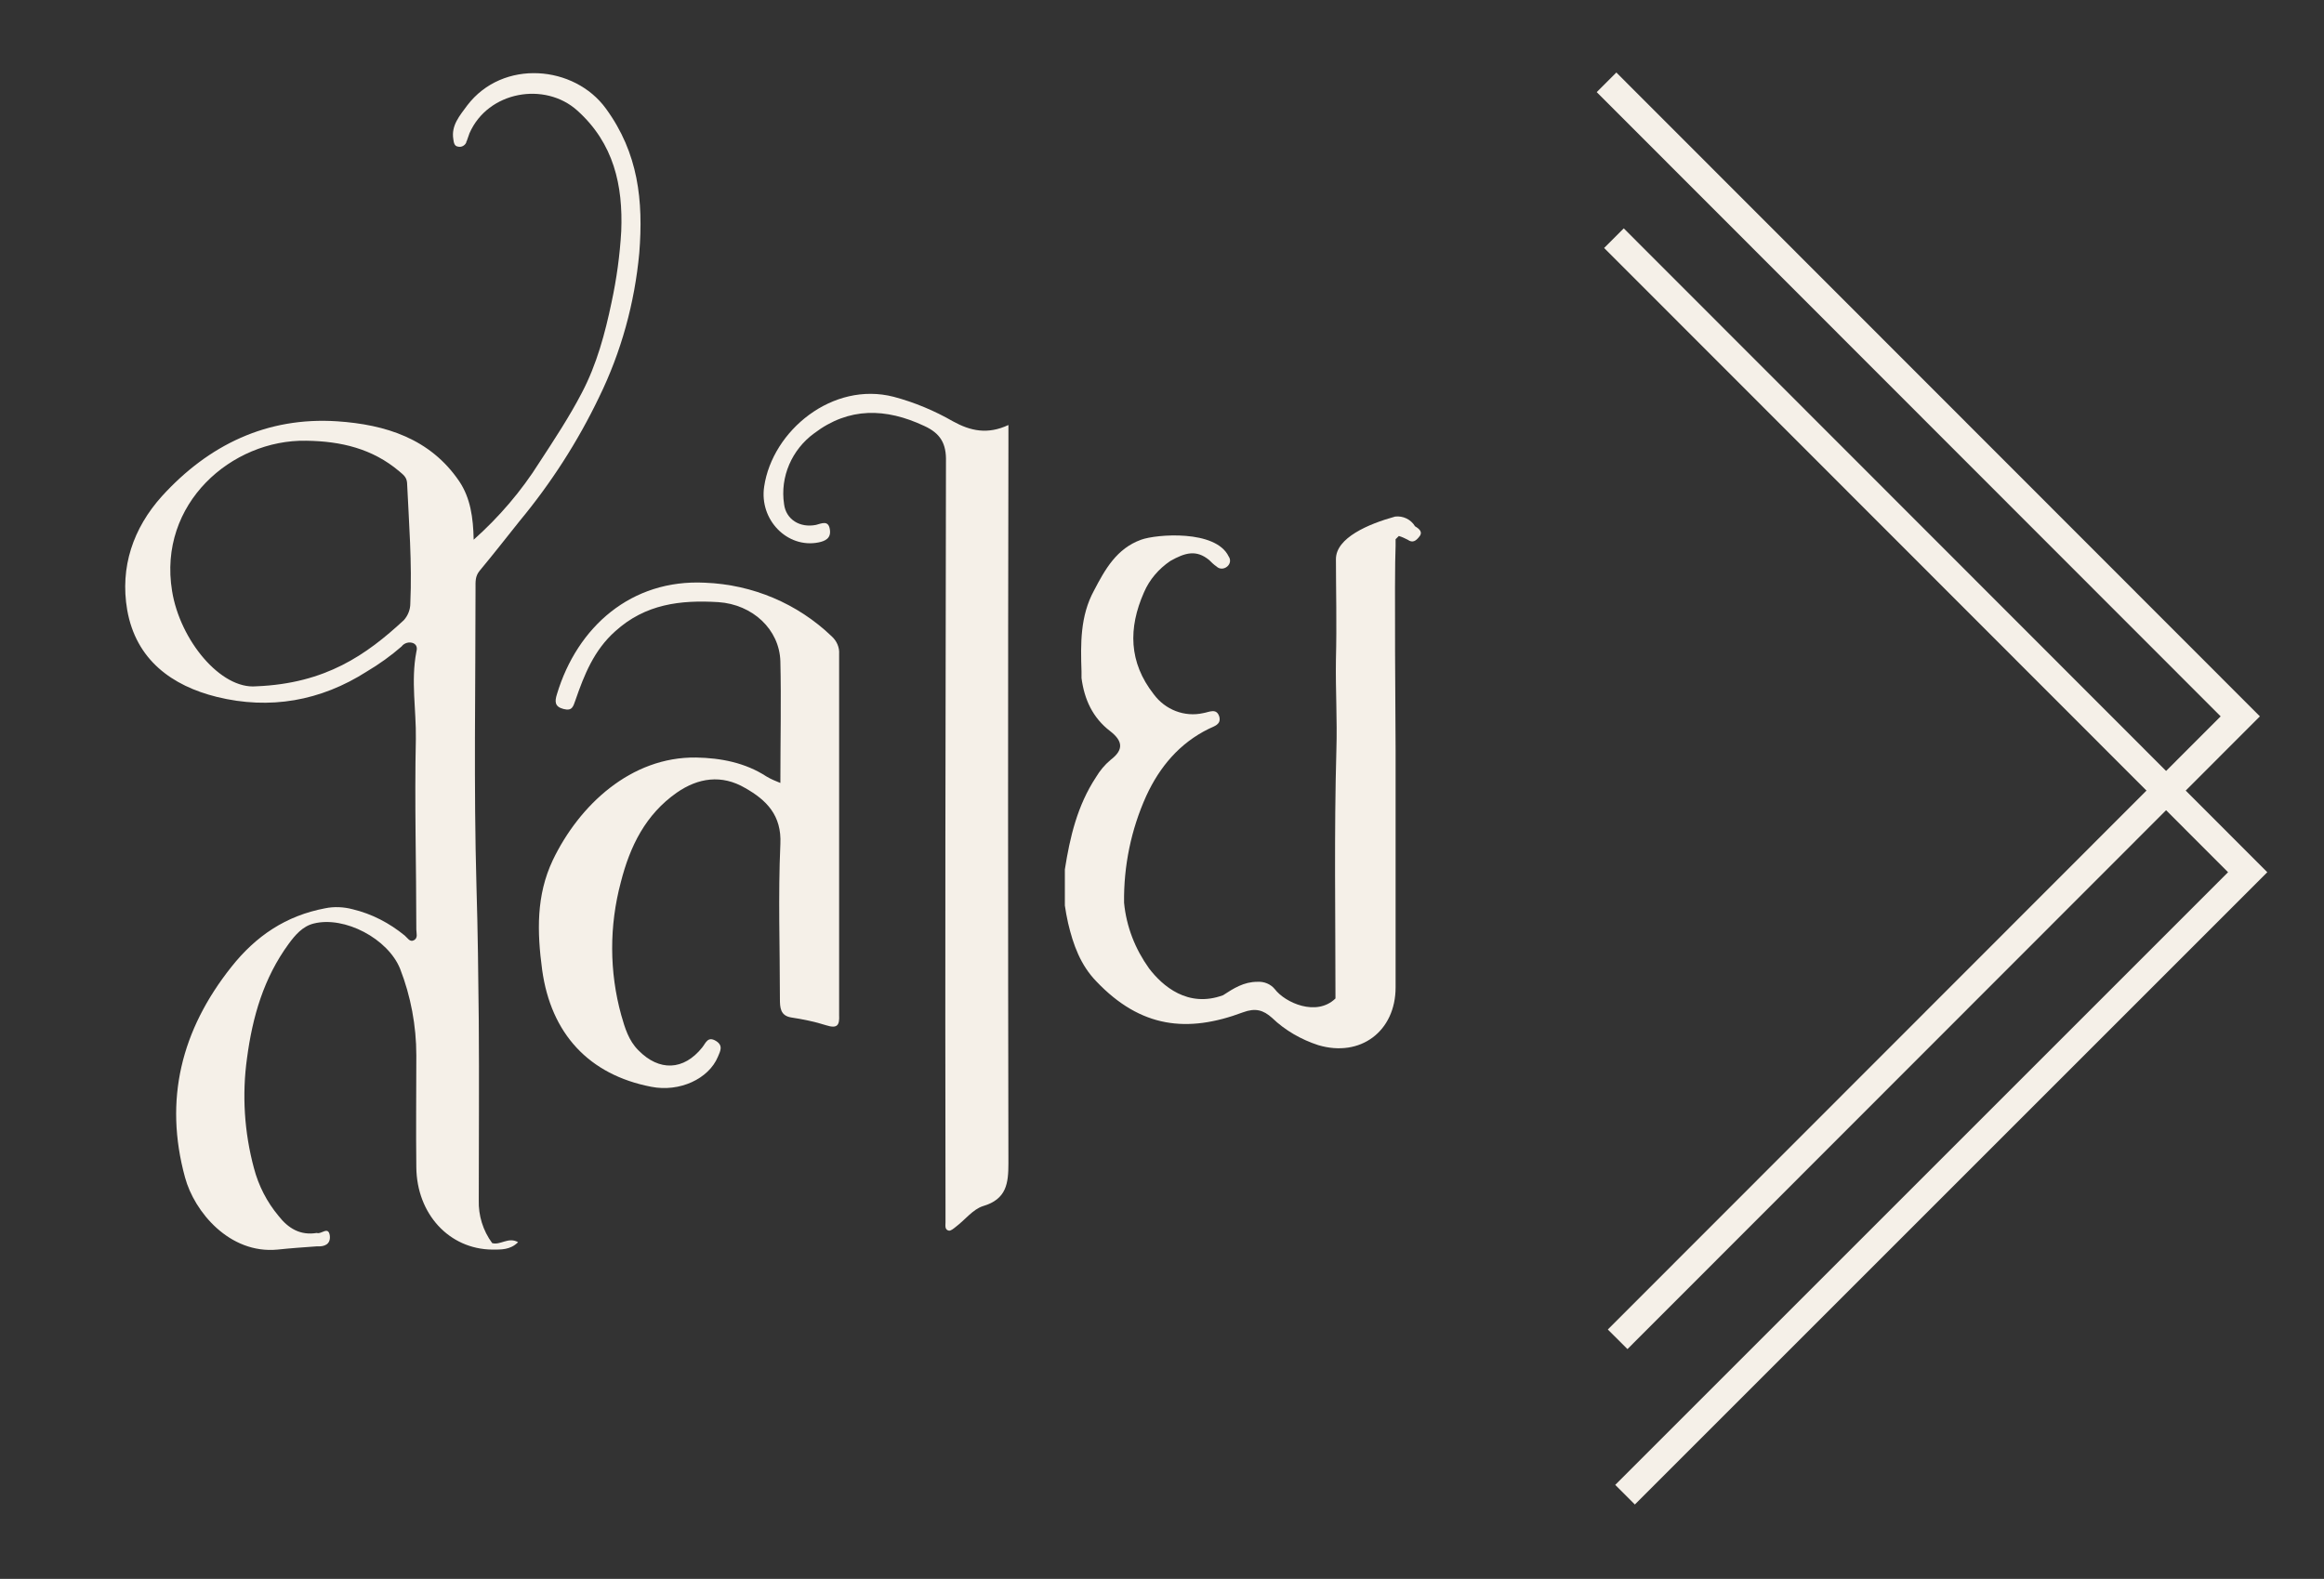 <?xml version="1.0" encoding="utf-8"?>
<!-- Generator: Adobe Illustrator 25.4.1, SVG Export Plug-In . SVG Version: 6.00 Build 0)  -->
<svg version="1.1" id="Layer_1" xmlns="http://www.w3.org/2000/svg" xmlns:xlink="http://www.w3.org/1999/xlink" x="0px" y="0px"
	 viewBox="0 0 502.4 341.4" style="enable-background:new 0 0 502.4 341.4;" xml:space="preserve">
<rect x="0" y="0" width="502.4" height="341.4" fill="#333333" stroke="none"/>
<style type="text/css">
	.st0{fill:#F5F0E8;}
	.st1{fill:none;stroke:#F5F0E8;stroke-width:6;stroke-miterlimit:10;}
</style>
<g id="Layer_2_00000121243331766134569210000001184698500240994728_">
	<path class="st0" d="M112.3,112.7c6.8-8.2,12.6-17.2,17.2-26.8c4.8-9.8,7.7-20.4,8.7-31.2c0.9-11.3-0.2-21.6-7.2-31.2
		c-6.8-9.4-22.3-10.8-30-0.7c-1.6,2.2-3.5,4.3-3,7.3c0.1,0.7,0.2,1.5,1,1.6c0.7,0.2,1.5-0.2,1.8-0.9c0-0.1,0-0.2,0.1-0.3
		c0.2-0.6,0.4-1.1,0.6-1.7c4-9.1,16.3-11.2,23.3-4.9c7.9,7.1,9.9,16.2,9.5,26.1c-0.3,5.2-1,10.3-2.1,15.4
		c-1.4,6.7-3.2,13.4-6.4,19.5c-2.7,5.2-6,10.2-9.2,15.1c-3.9,6.2-8.7,11.8-14.2,16.7c-0.1-4.8-0.7-9-3.1-12.6
		c-6.3-9.3-16-12.3-26.4-13c-15.2-1-27.8,5.1-37.9,16.2c-6.2,6.9-9.1,15.3-7.5,24.6c1.9,10.8,9.7,16.4,19.4,18.8
		c11.4,2.8,22.4,0.9,32.4-5.5c2.7-1.6,5.2-3.4,7.5-5.4c0.6-0.8,1.7-1.1,2.6-0.7c0.8,0.4,0.8,1.2,0.6,1.9c-1.2,6.3,0,12.5-0.1,18.8
		C89.6,173.5,90,187.3,90,201c0,0.8,0.4,1.8-0.5,2.3s-1.4-0.5-2-1c-3.3-2.7-7.1-4.7-11.3-5.7c-1.9-0.5-4-0.6-5.9-0.2
		c-8.5,1.6-15,6-20.3,12.7c-10.8,13.6-14.6,28.7-10,45.5c2,7.4,9.6,16.6,20,15.6c2.8-0.3,5.7-0.5,8.5-0.7c1.6,0.1,3-0.4,2.8-2.3
		c-0.3-2.2-1.9-0.2-2.8-0.6c-3.6,0.6-6.2-1-8.3-3.7c-2.5-3-4.3-6.5-5.3-10.3c-2.1-7.8-2.6-15.9-1.5-23.8c1.2-9,3.6-17.3,9-24.7
		c1.4-1.9,3-3.8,5.4-4.4c6.7-1.7,16.1,3.3,18.7,9.8c2.3,5.9,3.5,12.3,3.5,18.7c0,8.1-0.1,16.1,0,24.2c0.1,10.1,7.1,17.7,16.4,17.8
		c1.9,0,3.9,0.1,5.6-1.6c-2.1-1.2-3.8,0.7-5.6,0.2c-2-2.7-3-6-2.9-9.3c0-12.9,0.1-25.8,0-38.7c-0.1-9.7-0.2-19.4-0.5-29.2
		c-0.6-21.5-0.2-43-0.2-64.5c0-1.3-0.1-2.5,0.9-3.7C106.7,119.8,109.5,116.2,112.3,112.7z M88.7,130.5c0,1.3-0.5,2.6-1.4,3.6
		c-8.1,7.5-16.9,13.7-31.9,14.3c-7.7,0.7-16.5-10-18.2-20.6c-3.1-18.9,12.9-32.8,29-32.5c7.5,0.1,14.3,1.7,20.1,6.6
		c0.8,0.7,1.6,1.2,1.7,2.5C88.4,113,89.1,121.7,88.7,130.5z"/>
	<path class="st0" d="M152.4,126c-15.9-0.8-27.6,9.5-32,24.1c-0.5,1.6-0.5,2.7,1.4,3.2s2.1-0.5,2.6-1.9c1.9-5.5,4-10.8,8.6-14.9
		c6.5-5.9,14.1-6.8,22.3-6.3c7.4,0.5,13.2,5.9,13.4,12.8c0.2,8.5,0,17.1,0,26.3c-1-0.4-2-0.8-3-1.4c-4.6-3-9.9-4-15.2-4.1
		c-14.1-0.2-25.3,10.3-31,22.2c-3.6,7.6-3.4,15.5-2.3,23.7c1.9,13.8,10.1,22.7,23.6,25.3c6.1,1.2,12.4-1.7,14.4-6.5
		c0.5-1.2,1.2-2.4-0.4-3.4c-1.8-1.1-2.2,0.4-3,1.4c-4,5-9.3,5.2-13.8,0.6c-2.1-2.1-2.9-4.8-3.7-7.6c-2.6-9.4-2.6-19.3-0.1-28.7
		c2-7.9,5.4-14.7,12.1-19.4c4.6-3.2,9.7-4,14.8-1c4.6,2.6,7.9,5.9,7.6,12.1c-0.5,11.2-0.1,22.3-0.1,33.5c0,1.9,0.1,3.6,2.4,4
		c2.6,0.4,5.1,0.9,7.6,1.7c2.5,0.8,2.9-0.1,2.8-2.2c0-26,0-52.1,0-78.1c0.1-1.4-0.5-2.8-1.6-3.8C172.4,130.5,162.7,126.4,152.4,126z
		"/>
	<path class="st0" d="M218,96.4v-4.5c-4.5,2.1-8.2,1.3-12-0.8c-4-2.3-8.3-4.1-12.8-5.3c-13.2-3.4-26.2,7.3-28,19.4
		c-1.1,7.2,5,13.4,11.7,12.1c1.5-0.3,2.8-0.9,2.5-2.8c-0.3-2.1-1.8-1.3-3-1c-3.5,0.7-6.5-1.2-6.9-4.5c-0.9-5.9,1.7-11.8,6.5-15.3
		c7.5-5.7,15.5-5.5,23.8-1.6c3.5,1.6,4.8,3.8,4.7,7.7c-0.1,53.9-0.2,107.7-0.1,161.6c0,1,0,1.9,0,2.9c0,0.7-0.2,1.6,0.7,1.8
		c0.4,0.1,1-0.4,1.5-0.8c2-1.5,3.7-3.8,5.9-4.5c5.1-1.5,5.5-4.9,5.5-9.3C217.9,199.9,217.9,148.2,218,96.4z"/>
	<path class="st0" d="M305.9,113.8c-0.9-1.5-2.6-2.3-4.3-2.1c-5.8,1.6-12.8,4.6-12.8,9.2c0,6.4,0.2,14,0,21.8
		c-0.1,6.5,0.3,13,0.1,19.4c-0.5,17.9-0.2,35.9-0.2,53.8l0,0c-4.1,4-10.9,0.9-13.1-2c-0.9-1.1-2.3-1.7-3.8-1.6
		c-2.9,0-5.1,1.4-7.4,2.9c-7.6,2.8-13.1-2-16-5.8c-3-4.2-4.9-9-5.4-14.2c-0.1-7.9,1.5-15.8,4.8-23.1c2.9-6.3,7.2-11.4,13.5-14.5
		c1.2-0.6,2.7-0.9,2.3-2.6c-0.6-2-2.2-1-3.5-0.8c-4,0.9-8.2-0.7-10.7-4.1c-5.4-6.9-5.5-14.3-2.1-22l0,0c1.2-2.8,3.2-5.1,5.7-6.8
		c3.2-1.8,5.6-2.5,8.4-0.2c0.5,0.5,1,1,1.6,1.4c0.6,0.6,1.6,0.6,2.3,0c0.7-0.6,0.8-1.5,0.3-2.2c-2.8-5.8-15.6-4.8-18.9-3.6
		c-5.3,1.9-7.8,6.4-10.2,11c-3,5.5-2.9,11.5-2.7,17.5c0,0.5,0,1,0,1.4c0.6,4.6,2.4,8.6,6.2,11.5c2.7,2.1,3,4,0.1,6.2
		c-1.3,1.1-2.3,2.3-3.2,3.8c-4,6.1-5.6,12.9-6.7,19.9v7.8l0,0c0.2,1.3,0.4,2.5,0.7,3.8c1.1,4.7,2.7,9.1,6.1,12.6
		c9.6,10.1,19.7,11.2,31.7,6.7c2.7-1,4.4-0.5,6.3,1.2c2.8,2.7,6.3,4.7,10,5.9c9.1,2.7,16.7-3,16.7-12.5c0-7.8,0-15.7,0-23.5v-6.4
		c0-3.6,0-7.1,0-10.7v-10.7c0-3.1-0.3-38,0-44.2c0-0.5,0-1,0-1.4l0.7-0.7c0.7,0.2,1.3,0.5,1.9,0.8c1.1,0.8,1.8,0.2,2.4-0.5
		C307.7,115.1,306.9,114.4,305.9,113.8z"/>
	<polyline class="st1" points="347.3,17.8 484.3,154.9 349.7,289.6 	"/>
	<polyline class="st1" points="348.9,51.5 485.9,188.6 351.3,323.2 	"/>
</g>
</svg>
